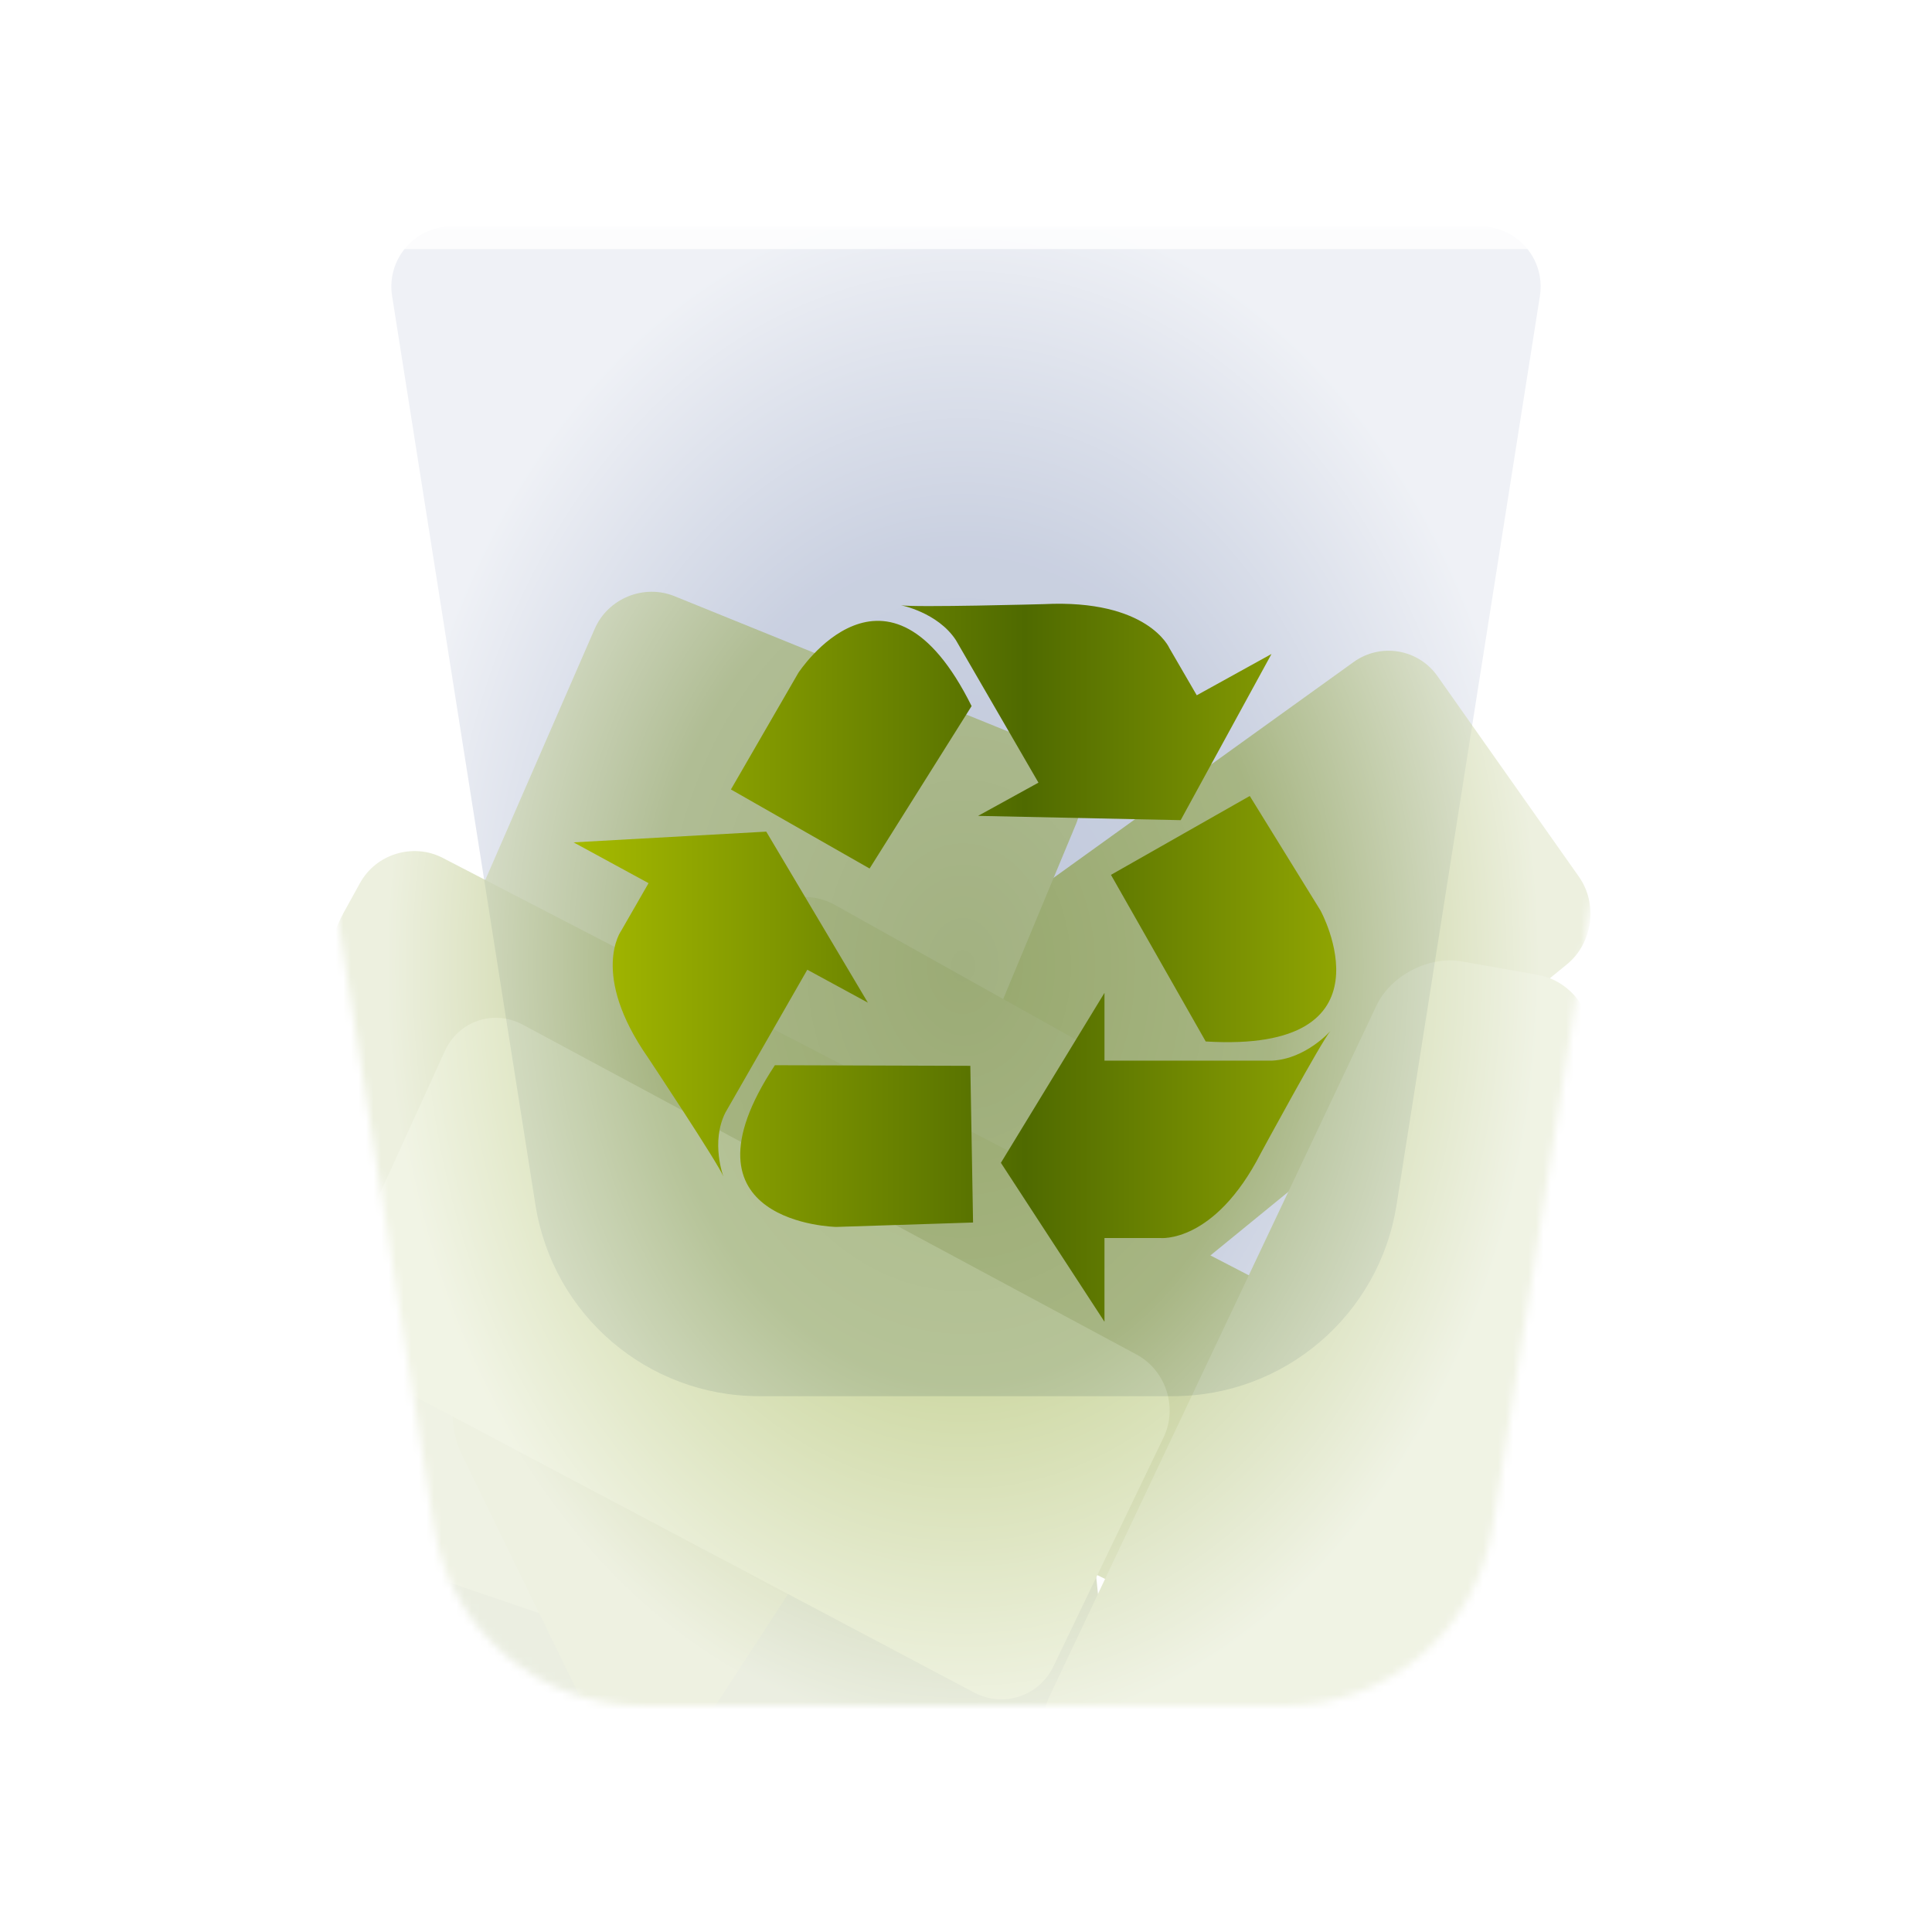 <svg xmlns="http://www.w3.org/2000/svg" xmlns:xlink="http://www.w3.org/1999/xlink" width="256" height="256" viewBox="0 0 256 256">
  <defs>
    <filter id="user-trash-full-256px-a" width="126.5%" height="126.5%" x="-13.2%" y="-13.2%" filterUnits="objectBoundingBox">
      <feOffset dy="4" in="SourceAlpha" result="shadowOffsetOuter1"/>
      <feGaussianBlur in="shadowOffsetOuter1" result="shadowBlurOuter1" stdDeviation="5"/>
      <feColorMatrix in="shadowBlurOuter1" result="shadowMatrixOuter1" values="0 0 0 0 0   0 0 0 0 0   0 0 0 0 0  0 0 0 0.2 0"/>
      <feMerge>
        <feMergeNode in="shadowMatrixOuter1"/>
        <feMergeNode in="SourceGraphic"/>
      </feMerge>
    </filter>
    <path id="user-trash-full-256px-b" d="M9.337,0 L194.663,0 C199.07,2.74311824e-15 202.643,3.573 202.643,7.98 C202.643,8.396 202.61,8.812 202.545,9.223 L175.818,178.674 C173.518,193.258 160.948,204 146.184,204 L57.816,204 C43.052,204 30.482,193.258 28.182,178.674 L1.455,9.223 C0.768,4.87 3.741,0.784 8.094,0.097 C8.505,0.033 8.921,3.62919421e-15 9.337,0 Z"/>
    <filter id="user-trash-full-256px-c" width="156.3%" height="158.1%" x="-28.2%" y="-29%" filterUnits="objectBoundingBox">
      <feGaussianBlur in="SourceGraphic" stdDeviation="15"/>
    </filter>
    <path id="user-trash-full-256px-e" d="M194.307,-5.32907052e-14 C198.714,-5.05475869e-14 202.287,3.573 202.287,7.98 C202.287,8.396 202.254,8.812 202.189,9.223 L202.148,9.489 C201.45,5.794 198.205,3 194.307,3 L194.307,3 L8.981,3 C8.565,3 8.149,3.033 7.738,3.097 C4.319,3.637 1.752,6.273 1.14,9.488 L1.099,9.223 C0.412,4.87 3.385,0.784 7.738,0.097 C8.149,0.033 8.565,-4.9661511e-14 8.981,-5.32907052e-14 L194.307,-5.32907052e-14 Z"/>
    <path id="user-trash-full-256px-f" d="M3.981,0 C3.773,0 3.566,0.016 3.36,0.049 C1.189,0.391 -0.293,2.429 0.049,4.6 L26.521,172.43 C28.661,186.003 40.359,196 54.1,196 L139.187,196 C152.927,196 164.625,186.003 166.766,172.43 L193.237,4.6 C193.27,4.395 193.286,4.188 193.286,3.98 C193.286,1.782 191.504,0 189.306,0 L3.981,0 Z"/>
    <radialGradient id="user-trash-full-256px-h" cx="50%" cy="50%" r="50%" fx="50%" fy="50%" gradientTransform="matrix(0 1 -.761 0 .88 0)">
      <stop offset="0%" stop-color="#FFF" stop-opacity="0"/>
      <stop offset="54.567%" stop-color="#FFF" stop-opacity=".154"/>
      <stop offset="100%" stop-color="#FFF" stop-opacity=".749"/>
    </radialGradient>
    <path id="user-trash-full-256px-i" d="M9.337,0 L194.663,0 C199.07,2.74311824e-15 202.643,3.573 202.643,7.98 C202.643,8.396 202.61,8.812 202.545,9.223 L176.074,177.053 C173.626,192.57 160.252,204 144.544,204 L59.456,204 C43.748,204 30.374,192.57 27.926,177.053 L1.455,9.223 C0.768,4.87 3.741,0.784 8.094,0.097 C8.505,0.033 8.921,3.62919421e-15 9.337,0 Z"/>
    <linearGradient id="user-trash-full-256px-j" x1="100%" x2="0%" y1="50%" y2="50%">
      <stop offset="1.035%" stop-color="#9BAF03"/>
      <stop offset="45.365%" stop-color="#4F6A00"/>
      <stop offset="100%" stop-color="#A7BB00"/>
    </linearGradient>
  </defs>
  <g fill="none" fill-rule="evenodd">
    <g filter="url(#user-trash-full-256px-a)" transform="translate(26 26)">
      <mask id="user-trash-full-256px-d" fill="#fff">
        <use xlink:href="#user-trash-full-256px-b"/>
      </mask>
      <use fill="#FFF" fill-opacity=".8" xlink:href="#user-trash-full-256px-b"/>
      <path fill="#2D4688" fill-opacity=".3" d="M33.837,0 L170.163,0 C174.57,3.63129666e-15 178.143,3.573 178.143,7.98 C178.143,8.396 178.11,8.812 178.045,9.223 L159.047,129.674 C156.746,144.258 144.177,155 129.413,155 L74.587,155 C59.823,155 47.254,144.258 44.953,129.674 L25.955,9.223 C25.268,4.87 28.241,0.784 32.594,0.097 C33.005,0.033 33.421,4.51737263e-15 33.837,0 Z" filter="url(#user-trash-full-256px-c)" mask="url(#user-trash-full-256px-d)"/>
      <use fill="#FFF" fill-opacity=".8" xlink:href="#user-trash-full-256px-e"/>
    </g>
    <g opacity=".5" transform="translate(31 30)">
      <mask id="user-trash-full-256px-g" fill="#fff">
        <use xlink:href="#user-trash-full-256px-f"/>
      </mask>
      <use fill="#FFF" fill-opacity="0" fill-rule="nonzero" xlink:href="#user-trash-full-256px-f"/>
      <g mask="url(#user-trash-full-256px-g)">
        <g transform="translate(10.047 44.202)">
          <path fill="#617B13" d="M8.407,137.953 C8.783,142.354 9.673,149.453 11.594,153.393 C11.594,153.393 9.088,157.798 21.483,157.798 C30.36,157.798 98.6,157.798 98.6,157.798 C103.017,157.798 106.227,154.235 105.772,149.843 L102.861,121.754 C102.406,117.36 98.455,113.909 94.043,114.046 L14.59,116.51 C10.175,116.647 6.902,120.334 7.277,124.727 L8.407,137.953 Z"/>
          <path fill="#6D8700" d="M58.776,59.422 C58.101,55.06 61,50.554 65.257,49.356 L154.329,24.282 C158.584,23.084 162.973,25.576 164.129,29.834 L172.652,61.228 C173.81,65.493 171.363,70.131 167.196,71.585 L73.668,104.219 C69.497,105.674 65.567,103.308 64.893,98.956 L58.776,59.422 Z" transform="rotate(-20 115.808 64.312)"/>
          <path fill="#839928" d="M7.79,77.896 C6.026,81.945 4.911,88.793 5.298,93.188 L8.029,124.195 C8.417,128.591 12.122,133.312 16.305,134.738 L47.023,145.215 C51.206,146.642 55.973,144.49 57.668,140.416 L101.525,35.002 C103.221,30.926 101.286,26.278 97.186,24.614 L48.355,4.805 C44.263,3.144 39.514,5.082 37.751,9.129 L7.79,77.896 Z"/>
          <path fill="#758D10" d="M35.721,150.493 C37.656,154.466 42.811,157.725 47.231,157.771 L41.854,157.715 C46.275,157.761 51.813,154.794 54.226,151.086 L104.23,74.229 C106.641,70.522 105.471,65.77 101.61,63.611 L69.583,45.704 C65.724,43.547 60.62,44.782 58.175,48.472 L21.018,104.565 C18.576,108.251 18.165,114.46 20.101,118.433 L35.721,150.493 Z"/>
          <path fill="#6D8700" d="M6.654,42.809 C8.788,38.937 13.7,37.446 17.62,39.476 L137.494,101.549 C141.417,103.58 142.859,108.351 140.712,112.212 L127.029,136.813 C124.883,140.671 119.93,142.209 115.976,140.254 L10.714,88.2 C6.755,86.242 3.205,81.085 2.785,76.689 L1.358,61.765 C0.937,57.365 2.325,50.663 4.461,46.787 L6.654,42.809 Z"/>
          <path fill="#869D29" d="M103.216,139.589 C100.343,145.659 98.019,150.567 98.019,150.567 C96.129,154.561 98.174,157.798 102.594,157.798 C102.594,157.798 135.732,157.798 147.921,157.798 C160.109,157.798 158.31,153.063 158.31,153.063 C159.977,149.025 161.697,142.192 162.153,137.799 L169.772,64.318 C170.227,59.926 167.073,55.743 162.725,54.974 L152.642,53.19 C148.295,52.421 143.237,55.037 141.346,59.032 L103.216,139.589 Z"/>
          <path fill="#90A72F" d="M7.913,86.975 C6.081,90.995 4.876,97.818 5.22,102.225 L4.924,98.436 C5.269,102.839 8.708,108.08 12.61,110.146 L88.014,150.06 C91.915,152.124 96.633,150.563 98.546,146.586 L113.127,116.277 C115.043,112.294 113.45,107.373 109.543,105.274 L28.259,61.589 C24.364,59.495 19.718,61.065 17.89,65.077 L7.913,86.975 Z"/>
        </g>
      </g>
    </g>
    <use fill="url(#user-trash-full-256px-h)" fill-rule="nonzero" transform="translate(26 26)" xlink:href="#user-trash-full-256px-i"/>
    <path fill="url(#user-trash-full-256px-j)" d="M128.741,93.558 C117.549,71.029 105.777,89.17 105.777,89.17 L96.851,104.608 L115.225,115.084 L128.741,93.558 Z M168.48,86.656 L158.577,92.128 L154.947,85.875 C154.947,85.875 152.143,79.368 138.307,80.05 C138.307,80.05 121.162,80.518 119.377,80.198 C119.377,80.198 124.236,81.135 126.653,84.807 L137.6,103.705 L129.6,108.108 L156.446,108.675 L168.48,86.656 Z M102.678,141.146 C88.792,162.171 110.804,162.574 110.804,162.574 L128.935,161.99 L128.573,141.228 L102.678,141.146 Z M76,111.617 L85.937,117.023 L82.333,123.292 C82.333,123.292 78.105,129.027 85.895,140.185 C85.895,140.185 95.234,154.251 95.857,155.902 C95.857,155.902 94.147,151.367 96.109,147.439 L106.973,128.493 L114.998,132.856 L101.533,110.195 L76,111.617 Z M159.764,137.999 C185.356,139.577 174.973,120.646 174.973,120.646 L165.6,105.471 L147.208,115.922 L159.764,137.999 Z M132.623,154.078 L146.349,131.558 L146.349,140.538 L168.589,140.538 C173.061,140.291 176.286,136.619 176.286,136.619 C175.116,137.95 167.082,152.772 167.082,152.772 C160.901,164.85 153.709,164.044 153.709,164.044 L146.349,164.044 L146.349,175.136 L132.623,154.078 Z"/>
  </g>
</svg>
